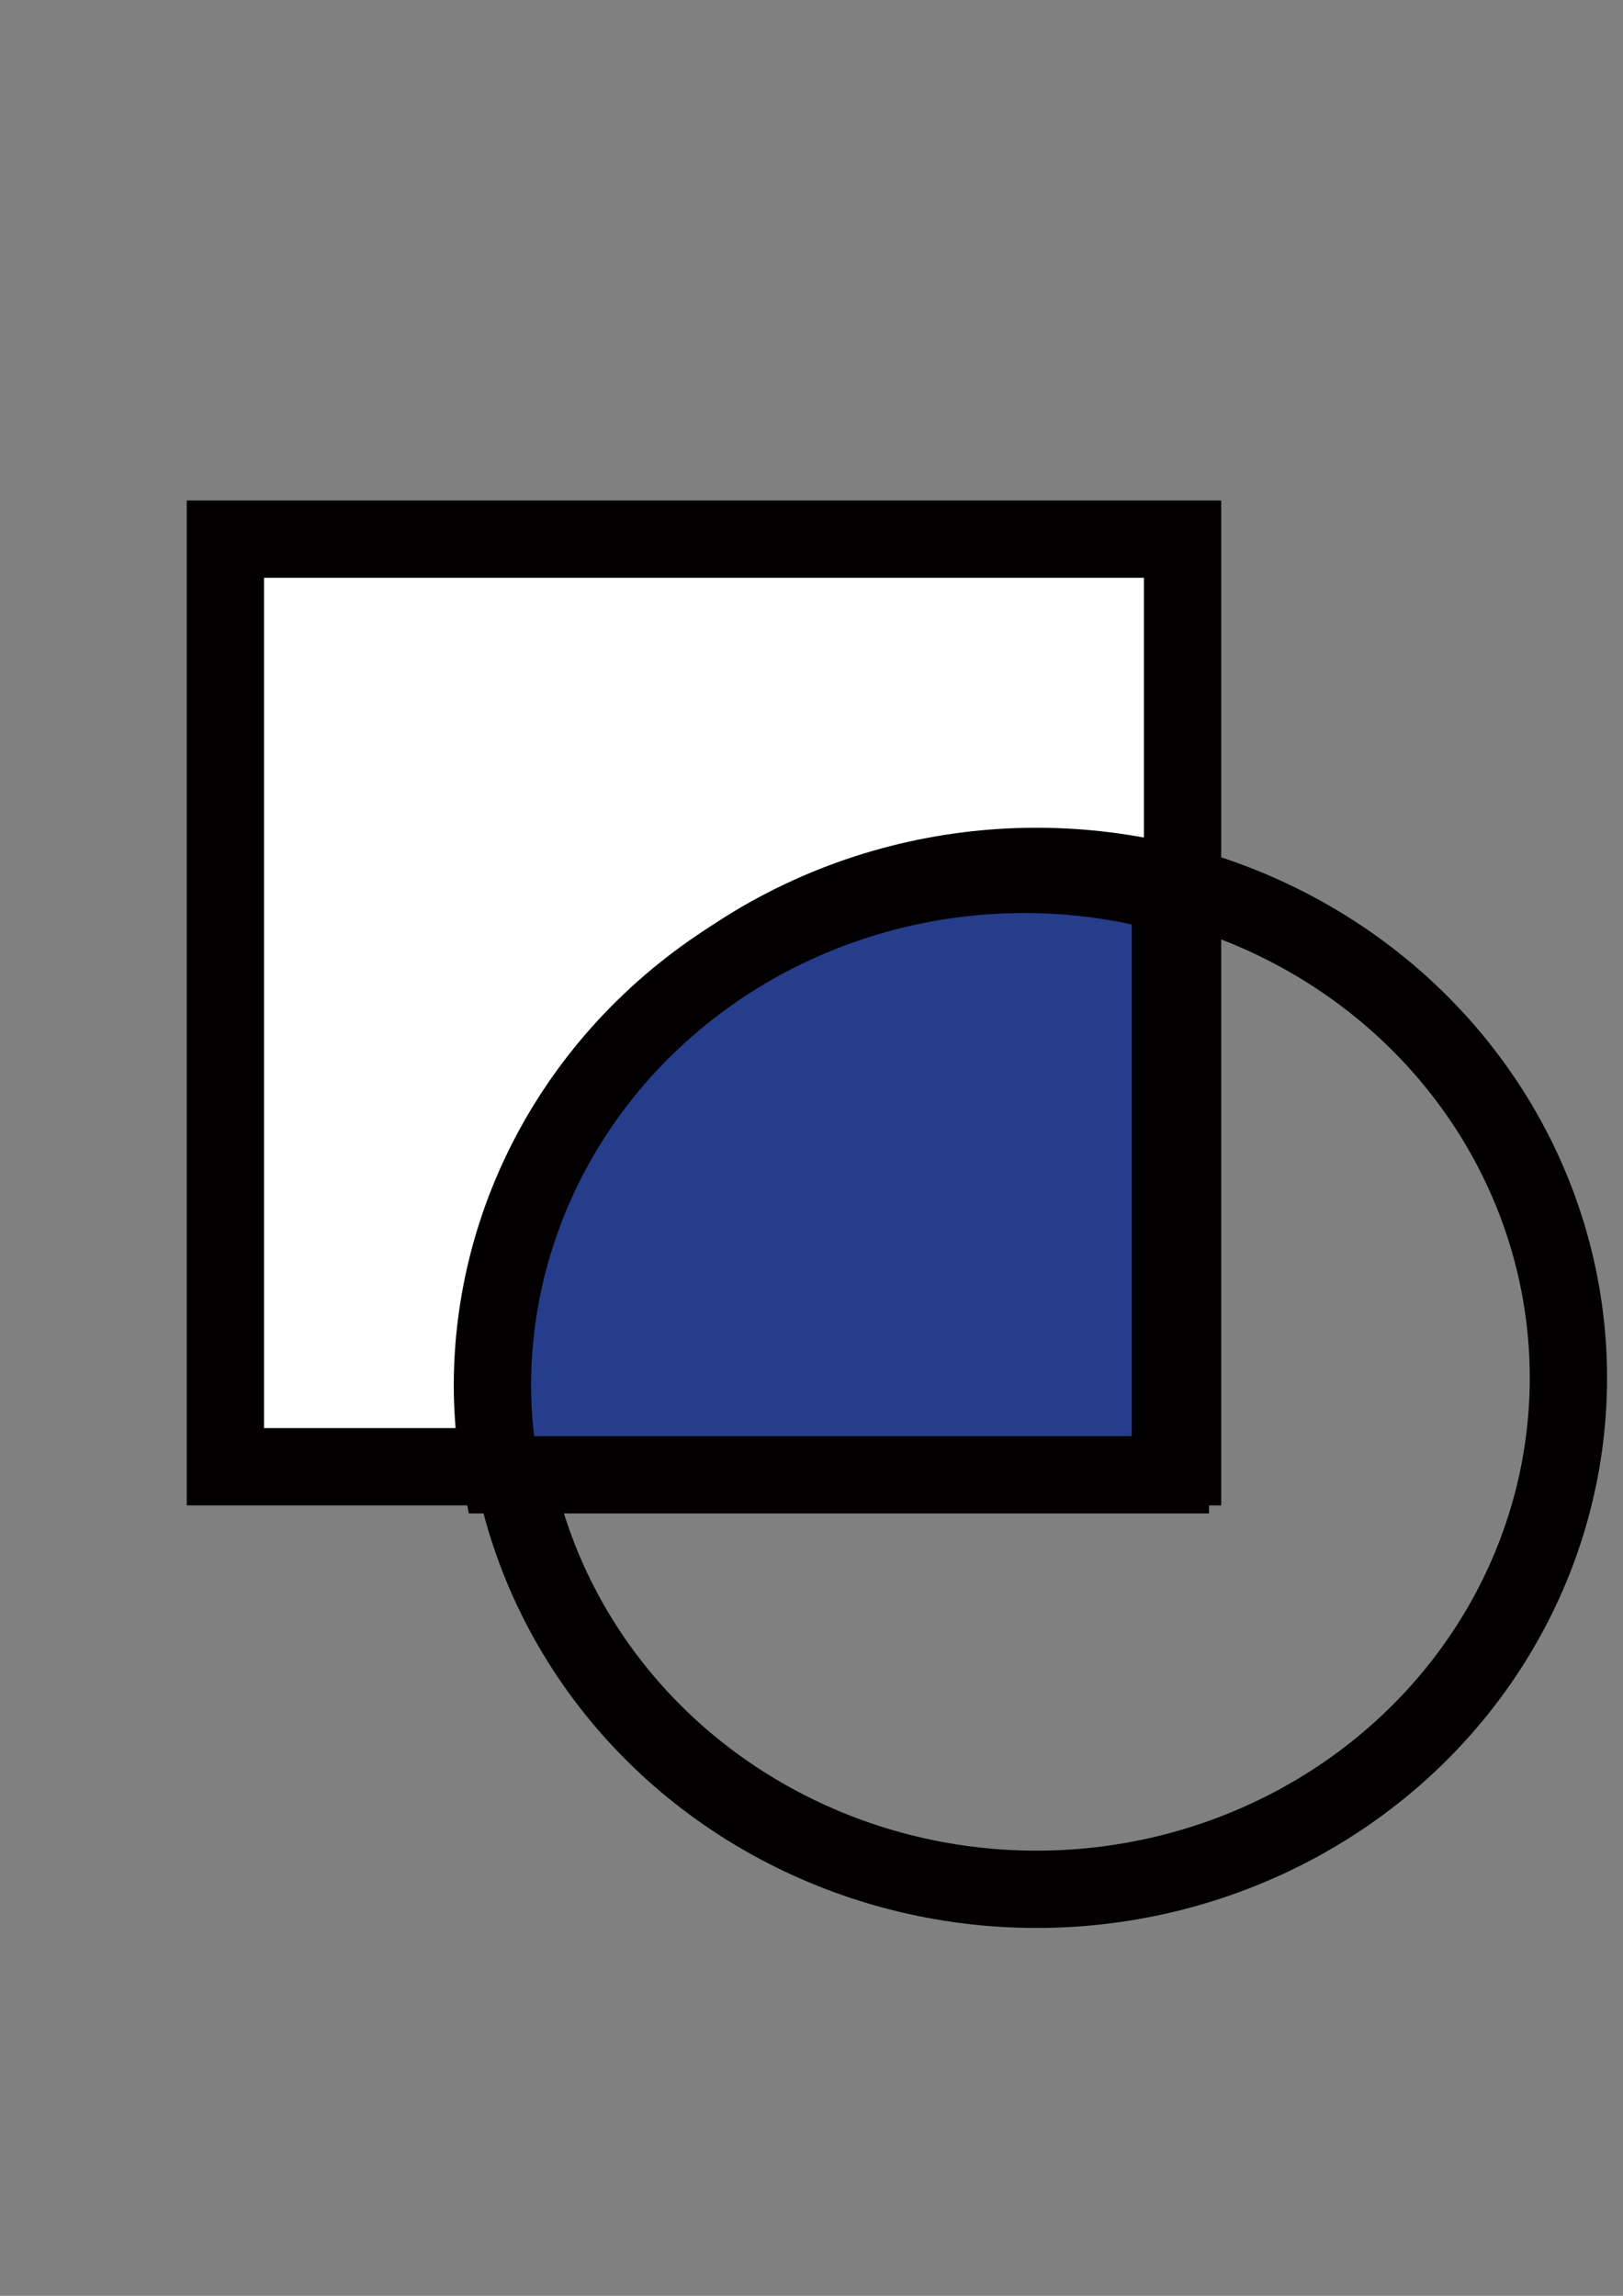 <?xml version="1.0" encoding="UTF-8" standalone="no"?>
<!-- Created with Inkscape (http://www.inkscape.org/) -->

<svg
   width="210mm"
   height="297mm"
   viewBox="0 0 210 297"
   version="1.1"
   id="svg1"
   inkscape:version="1.2.2 (b0a8486541, 2022-12-01)"
   sodipodi:docname="intersect.svg"
   inkscape:export-filename="../src/main/resources/com/commonwealthrobotics/intersect.png"
   inkscape:export-xdpi="96"
   inkscape:export-ydpi="96"
   xmlns:inkscape="http://www.inkscape.org/namespaces/inkscape"
   xmlns:sodipodi="http://sodipodi.sourceforge.net/DTD/sodipodi-0.dtd"
   xmlns="http://www.w3.org/2000/svg"
   xmlns:svg="http://www.w3.org/2000/svg">
  <rect x="0" y="0" width="210" height="297" fill="#808080" stroke="none"/>
  <sodipodi:namedview
     id="namedview1"
     pagecolor="#ffffff"
     bordercolor="#000000"
     borderopacity="0.25"
     inkscape:showpageshadow="2"
     inkscape:pageopacity="0.0"
     inkscape:pagecheckerboard="0"
     inkscape:deskcolor="#d1d1d1"
     inkscape:document-units="mm"
     inkscape:zoom="0.62003367"
     inkscape:cx="329.8208"
     inkscape:cy="562.06625"
     inkscape:window-width="1737"
     inkscape:window-height="1133"
     inkscape:window-x="0"
     inkscape:window-y="0"
     inkscape:window-maximized="1"
     inkscape:current-layer="layer1"
     showgrid="false" />
  <defs
     id="defs1" />
  <g
     inkscape:label="Layer 1"
     inkscape:groupmode="layer"
     id="layer1">
    <rect
       style="fill:#ffffff;fill-opacity:1;stroke:#020000;stroke-width:10;stroke-dasharray:none;stroke-opacity:1"
       id="rect1"
       width="123.852"
       height="120.004"
       x="29.161"
       y="69.744" />
    <ellipse
       style="fill:none;fill-opacity:1;stroke:#020000;stroke-width:10;stroke-dasharray:none;stroke-opacity:1"
       id="path1"
       cx="134.114"
       cy="178.247"
       rx="68.823"
       ry="66.166" />
    <path
       id="rect1-3"
       style="fill:#263d8c;fill-opacity:1;stroke:#020000;stroke-width:10;stroke-dasharray:none;stroke-opacity:1"
       d="m 132.538,113.117 a 68.823,66.166 0 0 0 -68.823,66.166 68.823,66.166 0 0 0 1.091,11.502 h 86.63 v -75.124 a 68.823,66.166 0 0 0 -18.899,-2.544 z" />
  </g>
</svg>
